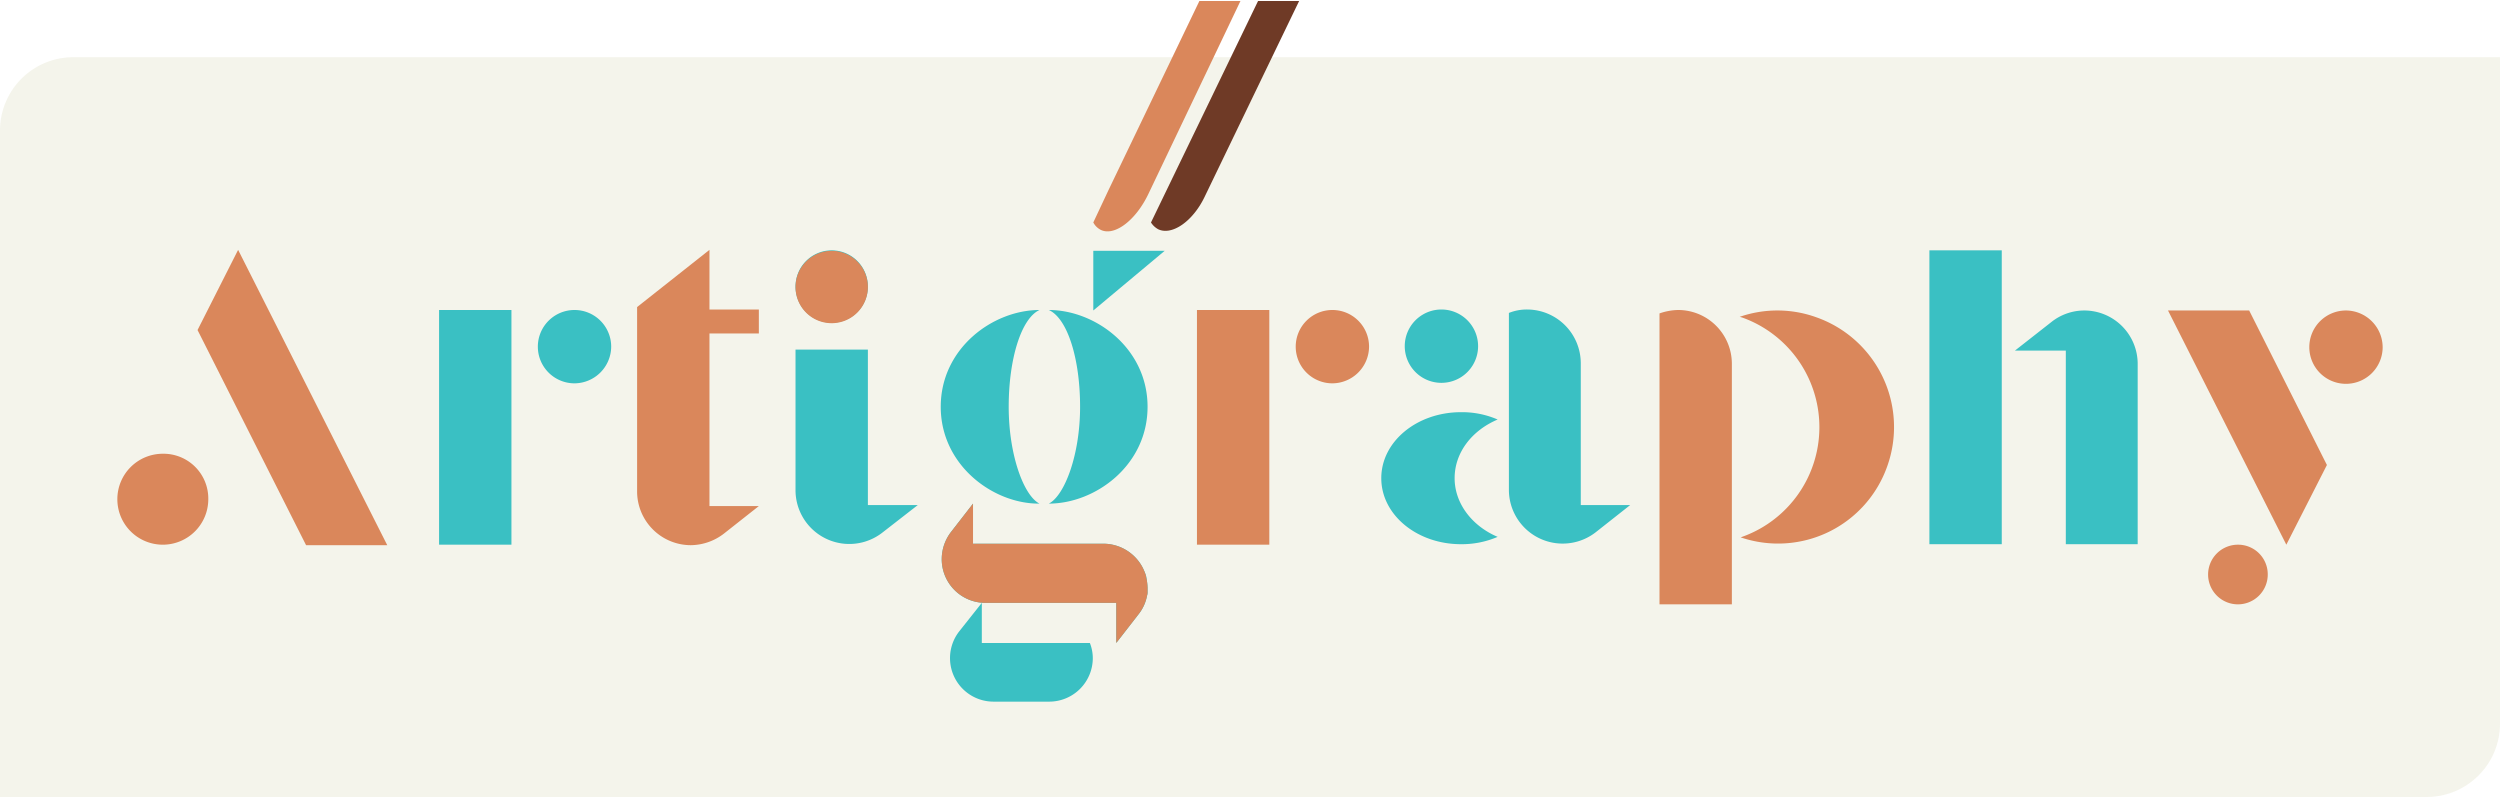 <svg id="Layer_1" data-name="Layer 1" xmlns="http://www.w3.org/2000/svg" viewBox="0 0 511.3 163.3"><defs><style>.cls-1{opacity:0.5;}.cls-2{fill:#e9e9d7;}.cls-3{fill:#da875b;}.cls-4{fill:#3ac0c3;}.cls-5{fill:#6f3a26;}</style></defs><title>Artigraphy_LOGO_Artboard 1</title><g id="Layer_2" data-name="Layer 2"><g id="Layer_2-2" data-name="Layer 2-2"><g class="cls-1"><path class="cls-2" d="M496.3,163H0V26.7a15,15,0,0,1,15-15H511.3V148a15,15,0,0,1-15,15Z"/></g></g><path class="cls-3" d="M42.6,102.1a9.3,9.3,0,1,1-9.3-9.3A9.16,9.16,0,0,1,42.6,102.1Zm36.6,9.4H62.6l-22.2-44,8.3-16.4Z"/><path class="cls-4" d="M89.8,63.4h14.8v48H89.8Zm27.7,15a7.5,7.5,0,1,1,7.5-7.5A7.55,7.55,0,0,1,117.5,78.4Z"/><path class="cls-3" d="M145.1,68.3v35.2h10.1l-7.1,5.6a11.26,11.26,0,0,1-6.8,2.4,11,11,0,0,1-11-11V62.8l14.8-11.7V63.3h10.1v4.9H145.1Z"/><path class="cls-4" d="M162.7,58.6a7.4,7.4,0,1,1,7.4,7.4A7.38,7.38,0,0,1,162.7,58.6Zm25,44.7-7.2,5.6a11,11,0,0,1-17.8-8.6V71.5h14.8v31.8Z"/><path class="cls-4" d="M192.4,83.2c0-12,10.7-19.8,20.2-19.8-3.7,1.7-6.3,9.9-6.3,19.8s3.1,18.2,6.3,19.8C203.2,103.1,192.4,95.2,192.4,83.2Zm42.1,35.2a11,11,0,0,1,.2,1.8v.9a2,2,0,0,1-.1.7h0a8.68,8.68,0,0,1-1.8,3.9l-4.5,5.8v-8.2H201.5a8.94,8.94,0,0,1-8.9-9,9.16,9.16,0,0,1,1.9-5.5L199,103v8.2h26.7a9.09,9.09,0,0,1,7.9,4.7,11.11,11.11,0,0,1,.7,1.6A2.92,2.92,0,0,1,234.5,118.4Zm-11.6,13.1a8.53,8.53,0,0,1,.6,3.1,8.92,8.92,0,0,1-8.9,8.9H203.2a8.9,8.9,0,0,1-7-14.4l4.6-5.8v8.2h22.1Zm11.8-48.3c0,12-10.7,19.8-20.2,19.8,3.2-1.6,6.4-9.9,6.4-19.8s-2.6-18.1-6.4-19.8C224,63.4,234.7,71.2,234.7,83.2Zm3.5-31.9L223.6,63.5V51.3Z"/><path class="cls-3" d="M244.8,63.4h14.8v48H244.8Zm27.7,15a7.5,7.5,0,1,1,7.5-7.5A7.55,7.55,0,0,1,272.5,78.4Z"/><path class="cls-4" d="M297.5,97.8c0,5.2,3.6,9.8,8.8,12a18.6,18.6,0,0,1-7.5,1.5c-9,0-16.3-6-16.3-13.5s7.3-13.5,16.3-13.5a18.27,18.27,0,0,1,7.5,1.5C301.1,88,297.5,92.5,297.5,97.8Zm-10.2-27a7.5,7.5,0,0,1,15,0,7.5,7.5,0,0,1-15,0Zm46.1,32.5-7.1,5.6a11,11,0,0,1-17.7-8.6V64a9.86,9.86,0,0,1,3.8-.7,11,11,0,0,1,10.9,11v29Z"/><path class="cls-3" d="M354.2,74.4v49.2H339.4V64.1a12.17,12.17,0,0,1,3.8-.7A11,11,0,0,1,354.2,74.4ZM386,95.3a23.67,23.67,0,0,1-30,14.6,23.82,23.82,0,0,0,.2-45c-.1,0-.3-.1-.4-.1a23.51,23.51,0,0,1,15.7.1A23.81,23.81,0,0,1,386,95.3Z"/><path class="cls-4" d="M409.4,111.3H394.6V51.2h14.8Zm16.9-47.8a10.93,10.93,0,0,1,10.9,10.9v36.9H422.5V71.7H412.1l7.4-5.8A10.86,10.86,0,0,1,426.3,63.5Z"/><path class="cls-3" d="M460,63.5l15.9,31.6-8.3,16.3L443.4,63.5Zm3.8,54a6.1,6.1,0,1,1-6.1-6.1A6.06,6.06,0,0,1,463.8,117.5ZM487.3,71a7.5,7.5,0,1,1-7.5-7.5A7.55,7.55,0,0,1,487.3,71Z"/><path class="cls-3" d="M162.7,58.7a7.4,7.4,0,1,1,7.4,7.4A7.38,7.38,0,0,1,162.7,58.7Z"/><path class="cls-5" d="M238.3,39.5l-2.9,6a4,4,0,0,0,1.5,1.4c2.8,1.3,7-1.6,9.4-6.5L265.7.2h-8.4Z"/><path class="cls-3" d="M226.7,38.9l-3.1,6.6a3.61,3.61,0,0,0,1.5,1.5c2.8,1.4,7.2-1.9,9.8-7.4L253.7.2h-8.4Z"/><path class="cls-3" d="M234.5,118.4a11,11,0,0,1,.2,1.8v.9a2,2,0,0,1-.1.7h0a8.68,8.68,0,0,1-1.8,3.9l-4.5,5.8v-8.2H201.5a8.94,8.94,0,0,1-8.9-9,9.16,9.16,0,0,1,1.9-5.5L199,103v8.2h26.7a9.09,9.09,0,0,1,7.9,4.7,11.11,11.11,0,0,1,.7,1.6C234.4,117.8,234.4,118.1,234.5,118.4Z"/></g></svg>